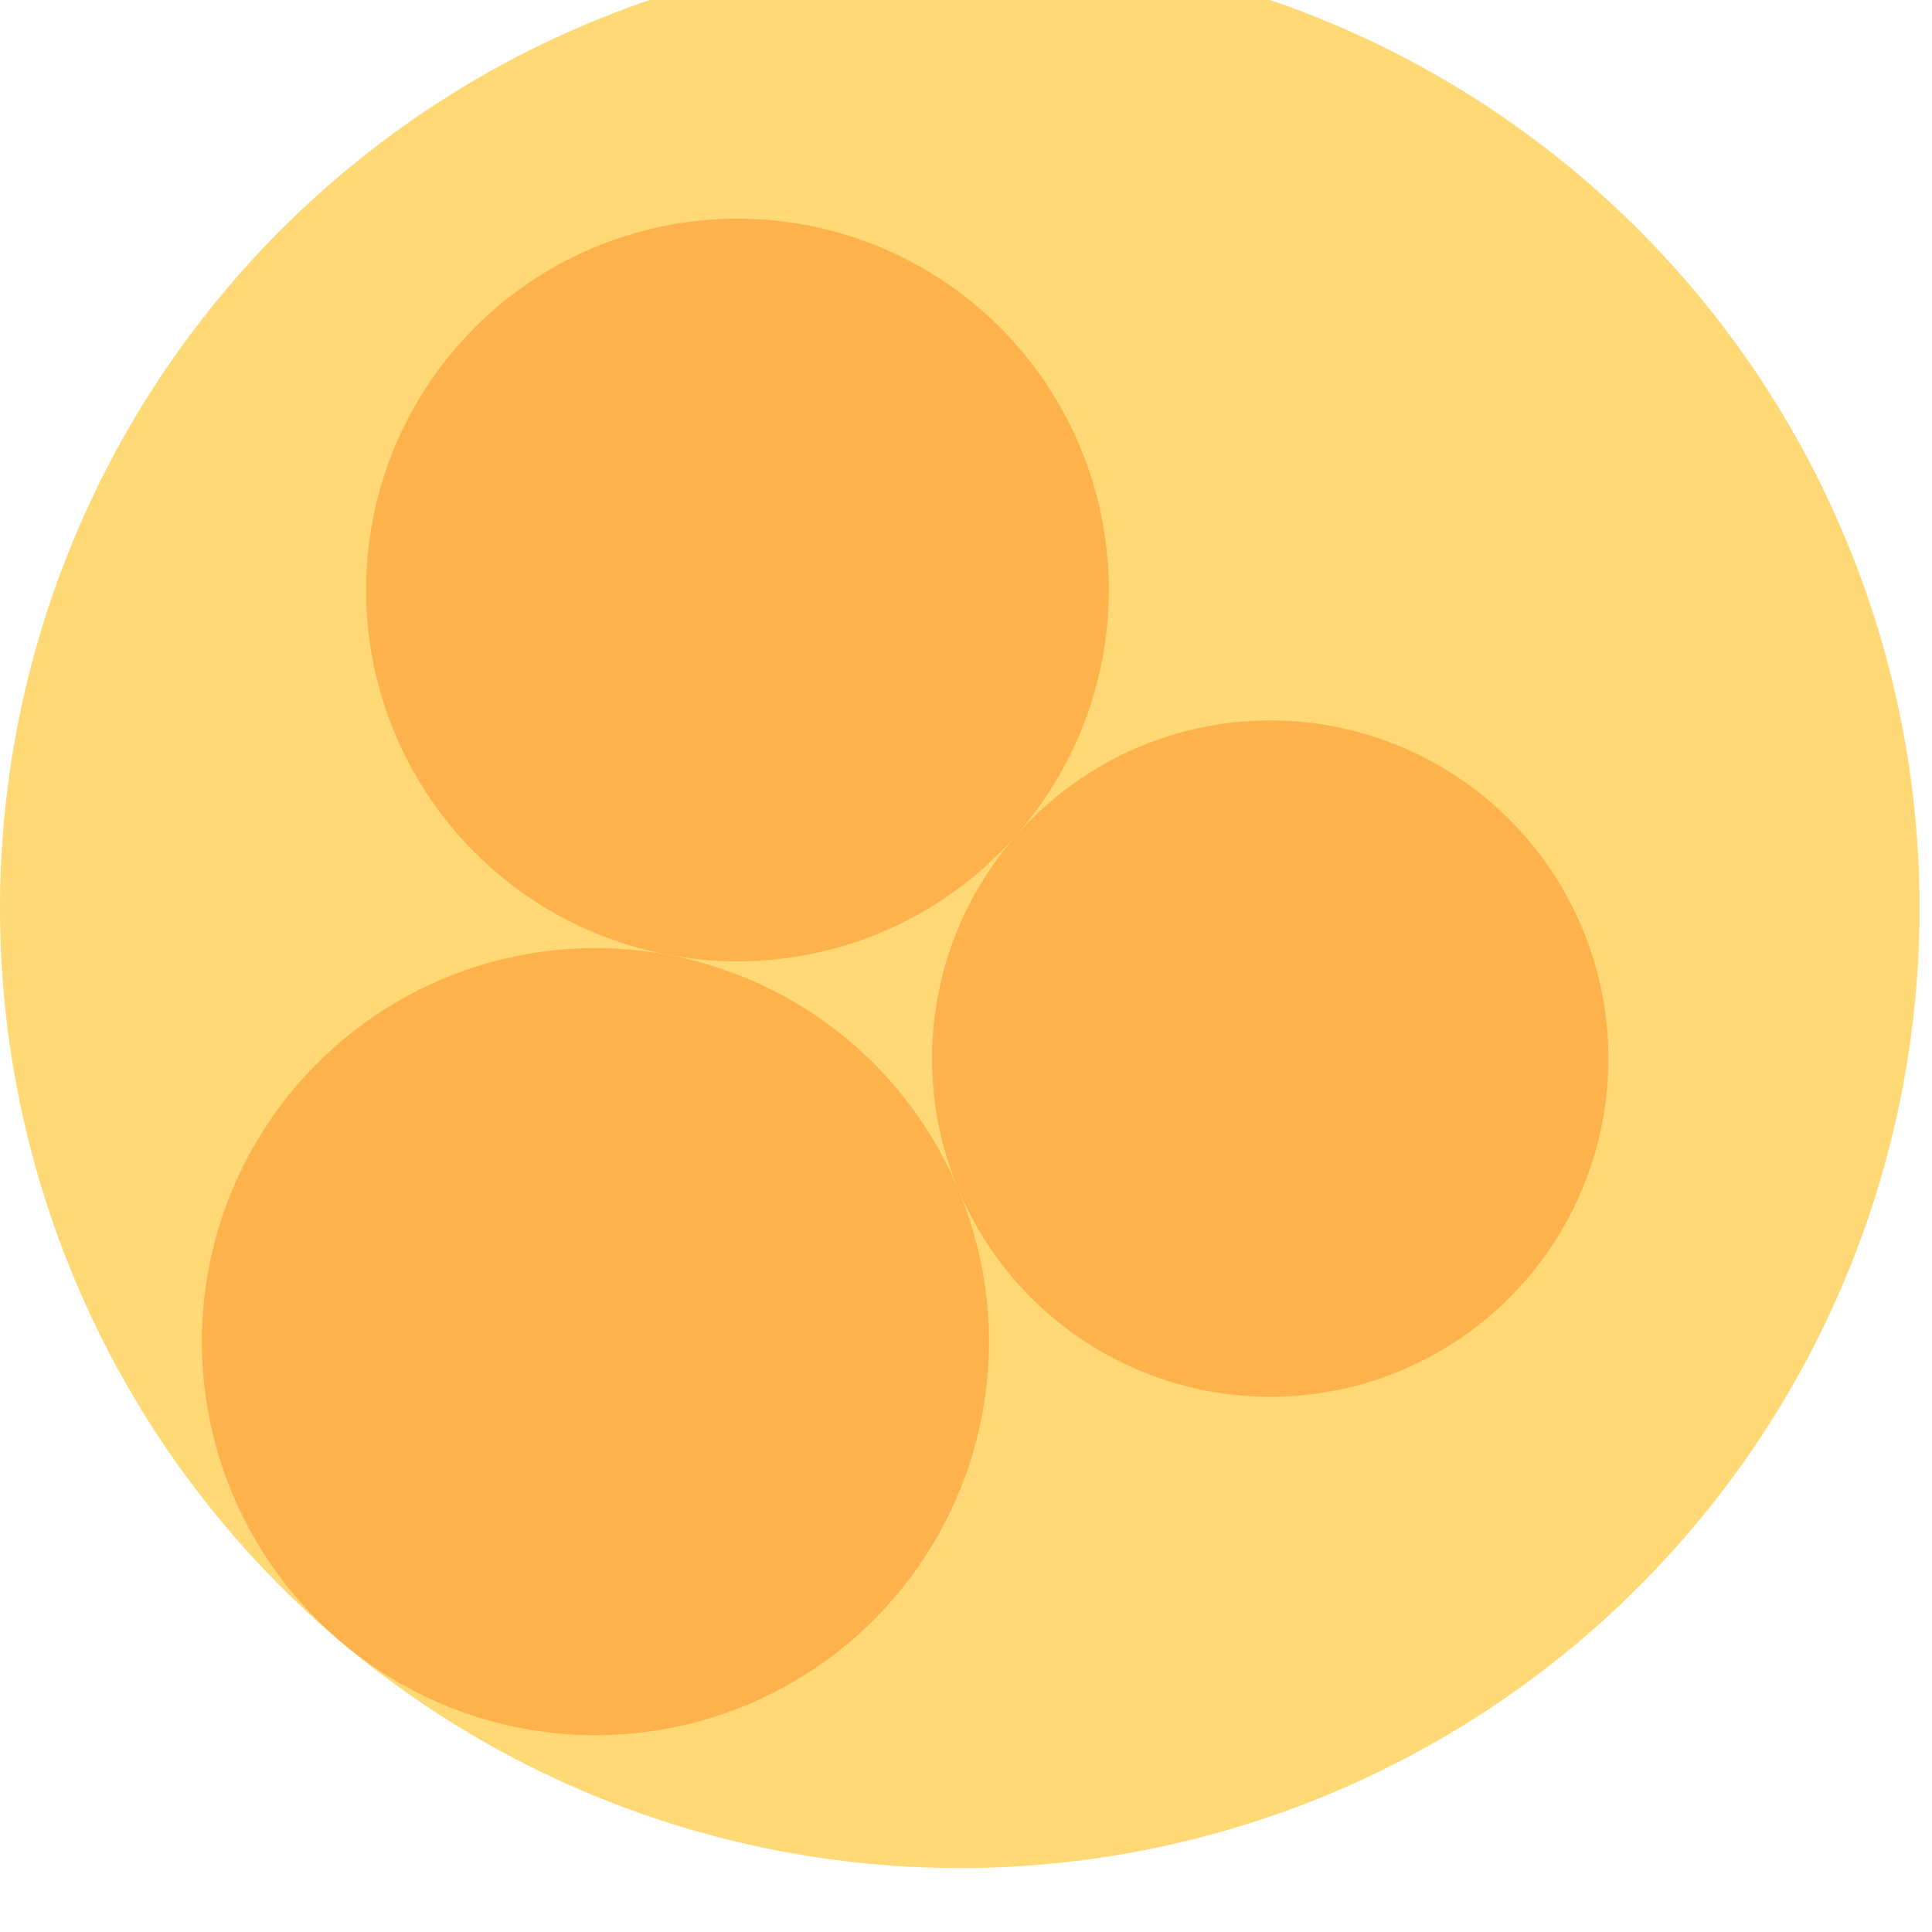 <svg width="300" height="300" xmlns="http://www.w3.org/2000/svg" style="animation-delay: 0s; animation-direction: normal; animation-duration: 0s; animation-fill-mode: none; animation-iteration-count: 1; animation-name: none; animation-play-state: running; animation-timing-function: ease; background-attachment: scroll; background-blend-mode: normal; background-clip: border-box; background-color: rgba(0, 0, 0, 0); background-image: none; background-origin: padding-box; background-position: 0% 0%; background-repeat: repeat; background-size: auto; border-bottom-color: rgb(0, 0, 0); border-bottom-left-radius: 0px; border-bottom-right-radius: 0px; border-bottom-style: none; border-bottom-width: 0px; border-collapse: separate; border-image-outset: 0px; border-image-repeat: stretch; border-image-slice: 100%; border-image-source: none; border-image-width: 1; border-left-color: rgb(0, 0, 0); border-left-style: none; border-left-width: 0px; border-right-color: rgb(0, 0, 0); border-right-style: none; border-right-width: 0px; border-top-color: rgb(0, 0, 0); border-top-left-radius: 0px; border-top-right-radius: 0px; border-top-style: none; border-top-width: 0px; bottom: auto; box-shadow: none; box-sizing: content-box; break-after: auto; break-before: auto; break-inside: auto; caption-side: top; clear: none; clip: auto; color: rgb(0, 0, 0); content: ; cursor: auto; direction: ltr; display: inline; empty-cells: show; float: none; font-family: sans-serif; font-kerning: auto; font-size: 12px; font-stretch: normal; font-style: normal; font-variant: normal; font-variant-ligatures: normal; font-variant-caps: normal; font-variant-numeric: normal; font-weight: normal; height: 300px; image-rendering: auto; isolation: auto; left: auto; letter-spacing: normal; line-height: normal; list-style-image: none; list-style-position: outside; list-style-type: disc; margin-bottom: 0px; margin-left: 0px; margin-right: 0px; margin-top: 0px; max-height: none; max-width: none; min-height: 0px; min-width: 0px; mix-blend-mode: normal; object-fit: fill; object-position: 50% 50%; offset-distance: 0px; offset-path: none; offset-rotate: auto 0deg; offset-rotation: auto 0deg; opacity: 1; orphans: 2; outline-color: rgb(0, 0, 0); outline-offset: 0px; outline-style: none; outline-width: 0px; overflow-anchor: auto; overflow-wrap: normal; overflow-x: hidden; overflow-y: hidden; padding-bottom: 20px; padding-left: 20px; padding-right: 20px; padding-top: 20px; pointer-events: auto; position: static; resize: none; right: auto; speak: normal; table-layout: auto; tab-size: 8; text-align: start; text-align-last: auto; text-decoration: none; text-indent: 0px; text-rendering: auto; text-shadow: none; text-size-adjust: auto; text-overflow: clip; text-transform: none; top: auto; touch-action: auto; transition-delay: 0s; transition-duration: 0s; transition-property: all; transition-timing-function: ease; unicode-bidi: normal; vertical-align: baseline; visibility: visible; white-space: normal; widows: 2; width: 300px; will-change: auto; word-break: normal; word-spacing: 0px; word-wrap: normal; z-index: auto; zoom: 1; -webkit-appearance: none; backface-visibility: visible; -webkit-background-clip: border-box; -webkit-background-origin: padding-box; -webkit-border-horizontal-spacing: 0px; -webkit-border-image: none; -webkit-border-vertical-spacing: 0px; -webkit-box-align: stretch; -webkit-box-decoration-break: slice; -webkit-box-direction: normal; -webkit-box-flex: 0; -webkit-box-flex-group: 1; -webkit-box-lines: single; -webkit-box-ordinal-group: 1; -webkit-box-orient: horizontal; -webkit-box-pack: start; -webkit-box-reflect: none; column-count: auto; column-gap: normal; column-rule-color: rgb(0, 0, 0); column-rule-style: none; column-rule-width: 0px; column-span: none; column-width: auto; align-content: stretch; align-items: stretch; align-self: stretch; flex-basis: auto; flex-grow: 0; flex-shrink: 1; flex-direction: row; flex-wrap: nowrap; justify-content: flex-start; -webkit-font-smoothing: auto; -webkit-highlight: none; hyphens: manual; -webkit-hyphenate-character: auto; -webkit-line-break: auto; -webkit-line-clamp: none; -webkit-locale: &quot;en&quot;; -webkit-margin-before-collapse: collapse; -webkit-margin-after-collapse: collapse; -webkit-mask-box-image: none; -webkit-mask-box-image-outset: 0px; -webkit-mask-box-image-repeat: stretch; -webkit-mask-box-image-slice: 0 fill; -webkit-mask-box-image-source: none; -webkit-mask-box-image-width: auto; -webkit-mask-clip: border-box; -webkit-mask-composite: source-over; -webkit-mask-image: none; -webkit-mask-origin: border-box; -webkit-mask-position: 0% 0%; -webkit-mask-repeat: repeat; -webkit-mask-size: auto; order: 0; perspective: none; perspective-origin: 170px 170px; -webkit-print-color-adjust: economy; -webkit-rtl-ordering: logical; shape-outside: none; shape-image-threshold: 0; shape-margin: 0px; -webkit-tap-highlight-color: rgba(0, 0, 0, 0.18); -webkit-text-combine: none; -webkit-text-decorations-in-effect: none; -webkit-text-emphasis-color: rgb(0, 0, 0); -webkit-text-emphasis-position: over; -webkit-text-emphasis-style: none; -webkit-text-fill-color: rgb(0, 0, 0); -webkit-text-orientation: vertical-right; -webkit-text-security: none; -webkit-text-stroke-color: rgb(0, 0, 0); -webkit-text-stroke-width: 0px; transform: none; transform-origin: 170px 170px; transform-style: flat; -webkit-user-drag: auto; -webkit-user-modify: read-only; user-select: text; -webkit-writing-mode: horizontal-tb; -webkit-app-region: no-drag; buffered-rendering: auto; clip-path: none; clip-rule: nonzero; mask: none; filter: none; flood-color: rgb(0, 0, 0); flood-opacity: 1; lighting-color: rgb(255, 255, 255); stop-color: rgb(0, 0, 0); stop-opacity: 1; color-interpolation: sRGB; color-interpolation-filters: linearRGB; color-rendering: auto; fill: rgb(0, 0, 0); fill-opacity: 1; fill-rule: nonzero; marker-end: none; marker-mid: none; marker-start: none; mask-type: luminance; shape-rendering: auto; stroke: none; stroke-dasharray: none; stroke-dashoffset: 0px; stroke-linecap: butt; stroke-linejoin: miter; stroke-miterlimit: 4; stroke-opacity: 1; stroke-width: 1px; alignment-baseline: auto; baseline-shift: 0px; dominant-baseline: auto; text-anchor: start; writing-mode: horizontal-tb; vector-effect: none; paint-order: fill stroke markers; d: none; cx: 0px; cy: 0px; x: 0px; y: 0px; r: 0px; rx: auto; ry: auto;" version="1.1" xmlns:xlink="http://www.w3.org/1999/xlink"><style type="text/css">svg { padding: 20px; }
.child circle { fill: none; }</style><svg xmlns="http://www.w3.org/2000/svg"><g transform="translate(0 -8) scale(1.007)"><g class="node" transform="translate(148,148) rotate(135)"><title>0-Connected</title><circle r="148" style="stroke: grey; stroke-width: 0; fill: none;"/><g class="node" transform="translate(0,0) rotate(-34.3)"><title>1-Connected</title><circle r="148" style="stroke: grey; stroke-width: 0; fill: rgb(254, 217, 118);"/><g class="node" transform="translate(-41.856,42.803) rotate(0)"><title>2-Connected</title><circle r="57.265" style="stroke: grey; stroke-width: 0; fill: rgb(254, 178, 76);"/><g class="child node" transform="translate(0,0) rotate(0)"><title>2-Connected</title><circle r="19.088" style="stroke: grey; stroke-width: 0;"/></g><g class="child node" transform="translate(38.176,0) rotate(0)"><title>2-Connected</title><circle r="19.088" style="stroke: grey; stroke-width: 0;"/></g><g class="child node" transform="translate(19.088,-33.062) rotate(0)"><title>2-Connected</title><circle r="19.088" style="stroke: grey; stroke-width: 0;"/></g><g class="child node" transform="translate(-19.088,-33.062) rotate(0)"><title>2-Connected</title><circle r="19.088" style="stroke: grey; stroke-width: 0;"/></g><g class="child node" transform="translate(-38.176,0) rotate(0)"><title>2-Connected</title><circle r="19.088" style="stroke: grey; stroke-width: 0;"/></g><g class="child node" transform="translate(-19.088,33.062) rotate(0)"><title>2-Connected</title><circle r="19.088" style="stroke: grey; stroke-width: 0;"/></g><g class="child node" transform="translate(19.088,33.062) rotate(0)"><title>2-Connected</title><circle r="19.088" style="stroke: grey; stroke-width: 0;"/></g></g><g class="node" transform="translate(76.098,42.803) rotate(0)"><title>2-Connected</title><circle r="60.69" style="stroke: grey; stroke-width: 0; fill: rgb(254, 178, 76);"/><g class="child node" transform="translate(0,16.531) rotate(0)"><title>2-Connected</title><circle r="19.088" style="stroke: grey; stroke-width: 0;"/></g><g class="child node" transform="translate(38.176,16.531) rotate(0)"><title>2-Connected</title><circle r="19.088" style="stroke: grey; stroke-width: 0;"/></g><g class="child node" transform="translate(19.088,-16.531) rotate(0)"><title>2-Connected</title><circle r="19.088" style="stroke: grey; stroke-width: 0;"/></g><g class="child node" transform="translate(-19.088,-16.531) rotate(0)"><title>2-Connected</title><circle r="19.088" style="stroke: grey; stroke-width: 0;"/></g><g class="child node" transform="translate(-38.176,16.531) rotate(0)"><title>2-Connected</title><circle r="19.088" style="stroke: grey; stroke-width: 0;"/></g></g><g class="node" transform="translate(13.894,-51.343) rotate(0)"><title>2-Connected</title><circle r="52.15" style="stroke: grey; stroke-width: 0; fill: rgb(254, 178, 76);"/><g class="child node" transform="translate(-9.544,16.531) rotate(0)"><title>2-Connected</title><circle r="19.088" style="stroke: grey; stroke-width: 0;"/></g><g class="child node" transform="translate(28.632,16.531) rotate(0)"><title>2-Connected</title><circle r="19.088" style="stroke: grey; stroke-width: 0;"/></g><g class="child node" transform="translate(9.544,-16.531) rotate(0)"><title>2-Connected</title><circle r="19.088" style="stroke: grey; stroke-width: 0;"/></g><g class="child node" transform="translate(-28.632,-16.531) rotate(0)"><title>2-Connected</title><circle r="19.088" style="stroke: grey; stroke-width: 0;"/></g></g><g class="child node" transform="translate(-54.792,-32.446) rotate(0)"><title>1-Connected</title><circle r="19.088" style="stroke: grey; stroke-width: 0;"/></g><g class="child node" transform="translate(-89.605,-16.777) rotate(0)"><title>1-Connected</title><circle r="19.088" style="stroke: grey; stroke-width: 0;"/></g><g class="child node" transform="translate(-112.481,13.786) rotate(0)"><title>1-Connected</title><circle r="19.088" style="stroke: grey; stroke-width: 0;"/></g><g class="child node" transform="translate(-117.7,51.604) rotate(0)"><title>1-Connected</title><circle r="19.088" style="stroke: grey; stroke-width: 0;"/></g></g></g></g></svg></svg>
